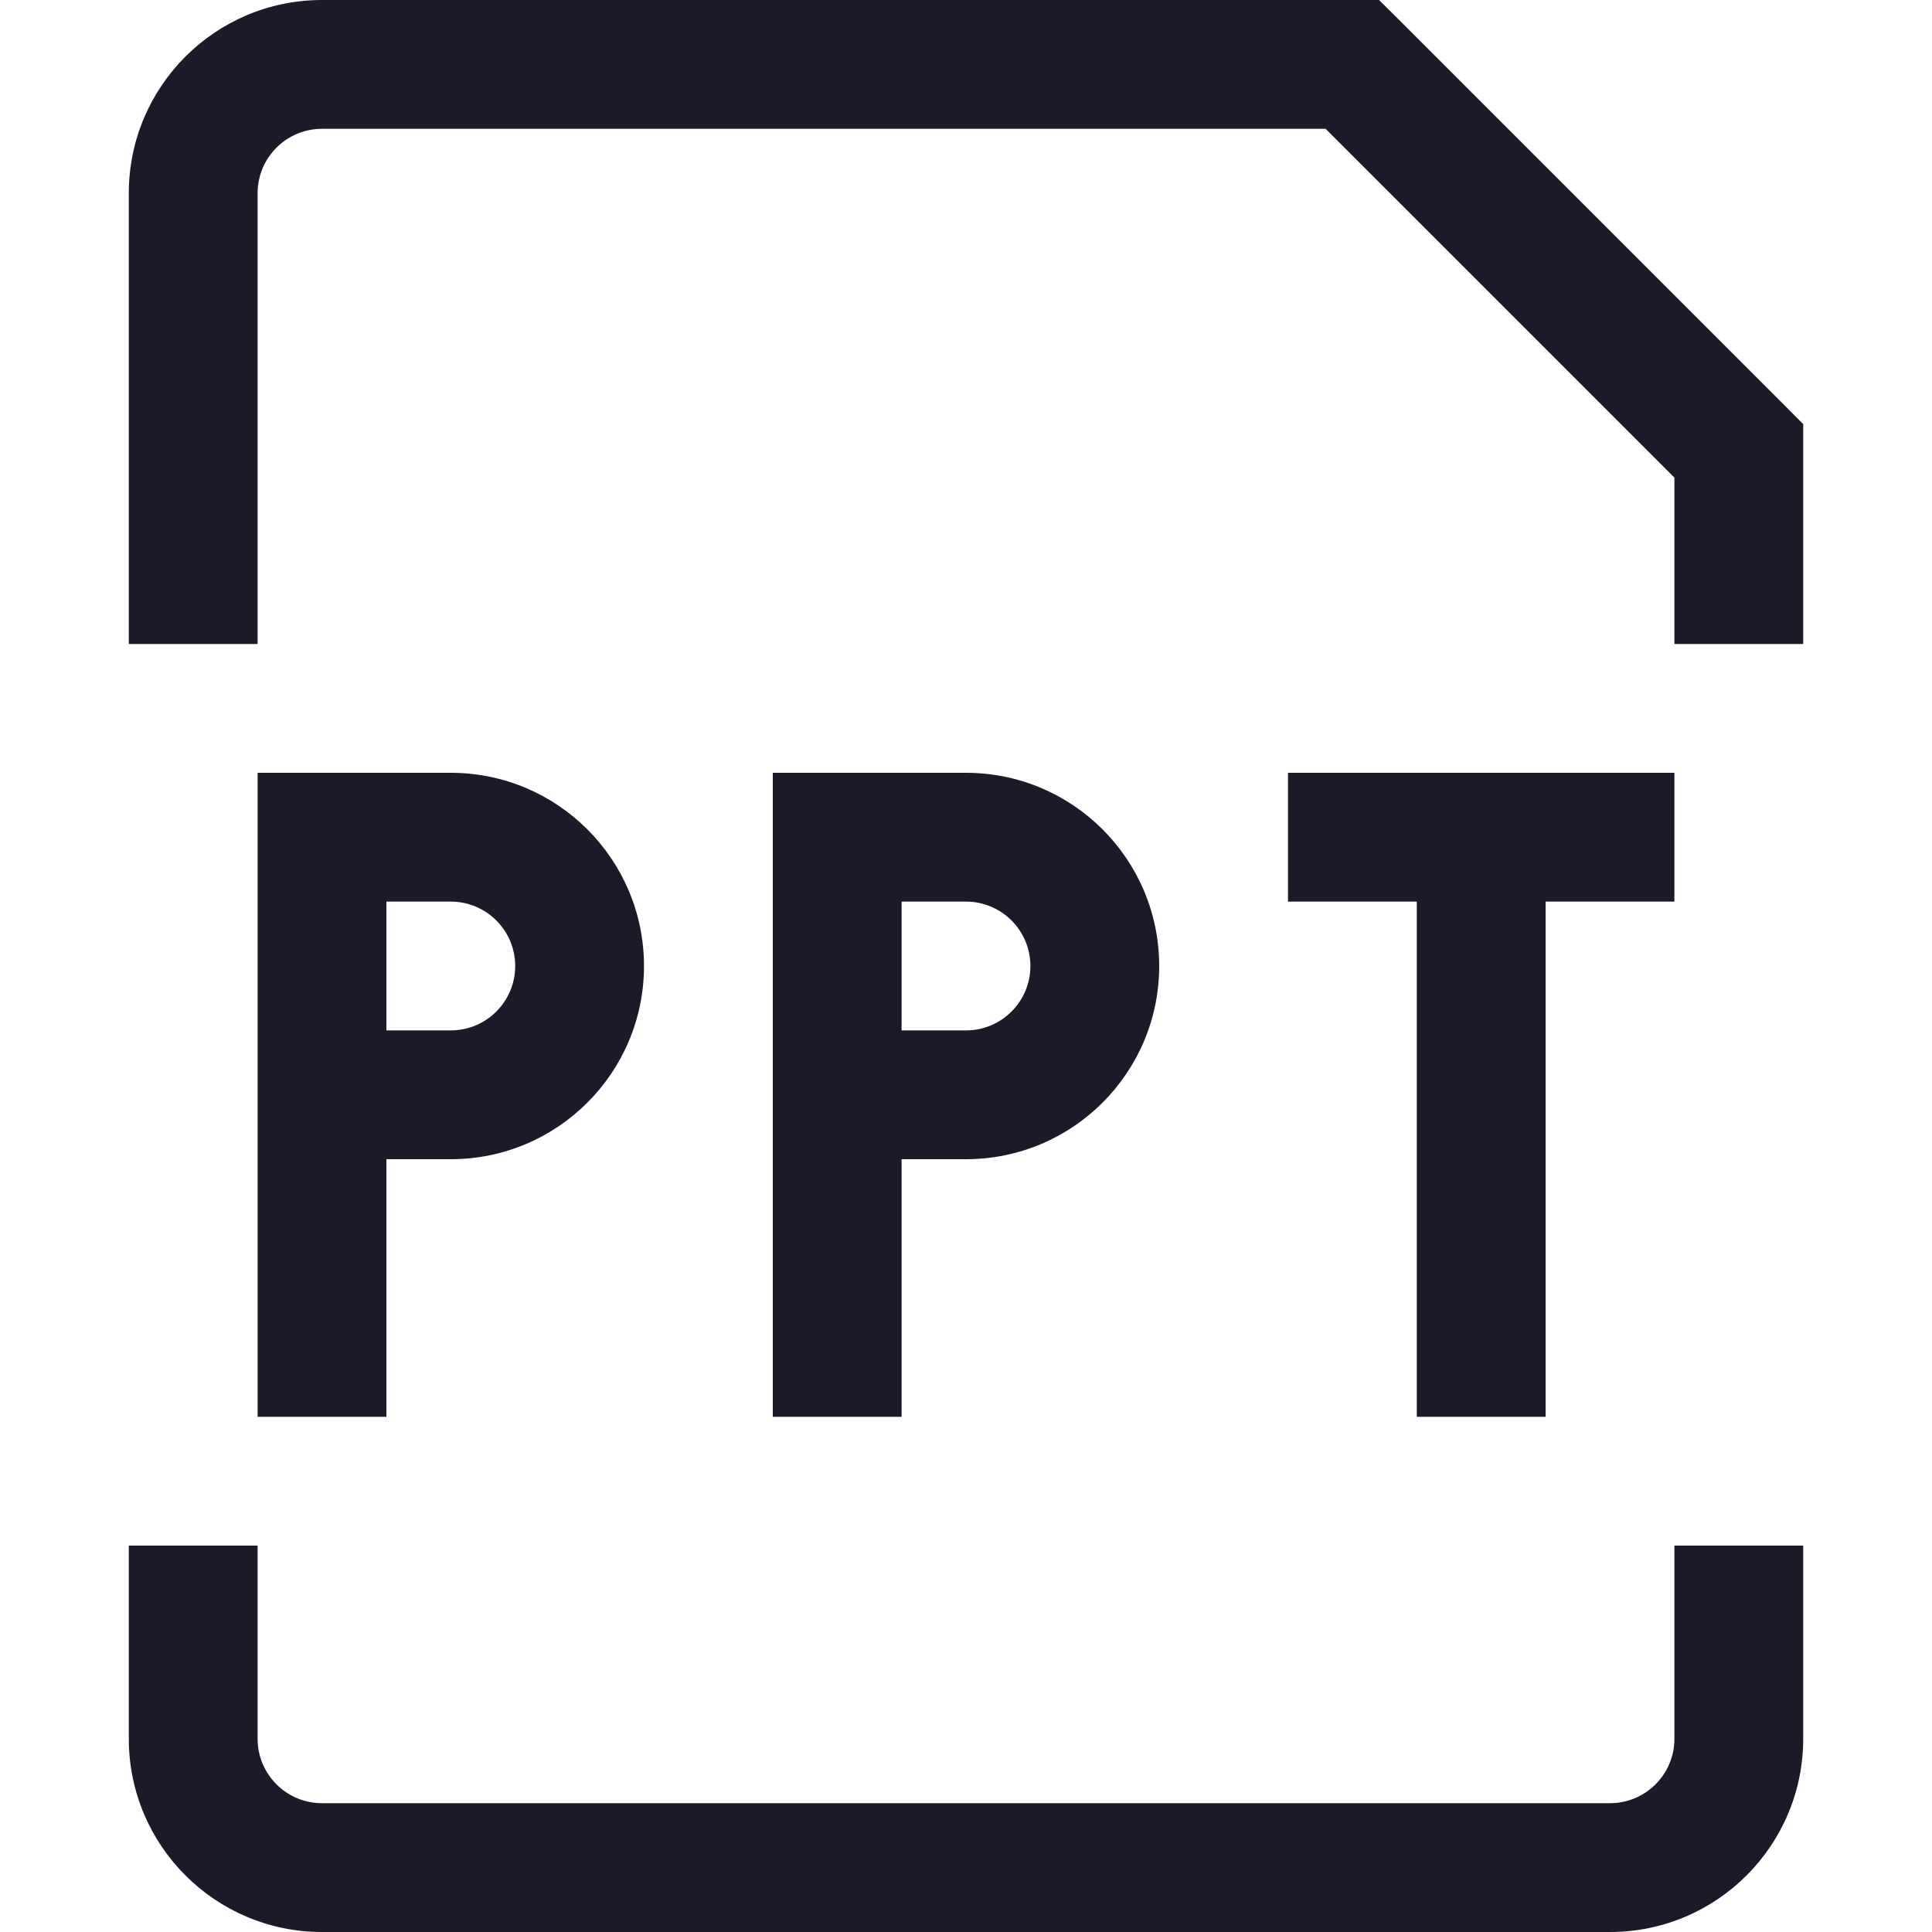 <svg width="15" height="15" viewBox="0 0 15 15" fill="none" xmlns="http://www.w3.org/2000/svg">
<path d="M2.5 6.5V6H2V6.5H2.5ZM6.5 6.5V6H6V6.5H6.5ZM13.5 3.5H14V3.293L13.854 3.146L13.5 3.5ZM10.5 0.5L10.854 0.146L10.707 0H10.5V0.5ZM2.5 7H3.5V6H2.5V7ZM3 11V8.5H2V11H3ZM3 8.5V6.5H2V8.5H3ZM3.5 8H2.5V9H3.5V8ZM4 7.5C4 7.776 3.776 8 3.5 8V9C4.328 9 5 8.328 5 7.5H4ZM3.5 7C3.776 7 4 7.224 4 7.5H5C5 6.672 4.328 6 3.5 6V7ZM6.5 7H7.5V6H6.5V7ZM7 11V8.5H6V11H7ZM7 8.5V6.5H6V8.5H7ZM7.5 8H6.5V9H7.5V8ZM8 7.5C8 7.776 7.776 8 7.5 8V9C8.328 9 9 8.328 9 7.5H8ZM7.5 7C7.776 7 8 7.224 8 7.5H9C9 6.672 8.328 6 7.5 6V7ZM11 6V11H12V6H11ZM10 7H13V6H10V7ZM2 5V1.5H1V5H2ZM13 3.5V5H14V3.5H13ZM2.5 1H10.5V0H2.5V1ZM10.146 0.854L13.146 3.854L13.854 3.146L10.854 0.146L10.146 0.854ZM2 1.5C2 1.224 2.224 1 2.5 1V0C1.672 0 1 0.672 1 1.5H2ZM1 12V13.5H2V12H1ZM2.5 15H12.5V14H2.5V15ZM14 13.5V12H13V13.5H14ZM12.5 15C13.328 15 14 14.328 14 13.5H13C13 13.776 12.776 14 12.5 14V15ZM1 13.5C1 14.328 1.672 15 2.5 15V14C2.224 14 2 13.776 2 13.5H1Z" fill="#1D1929"/>
</svg>
